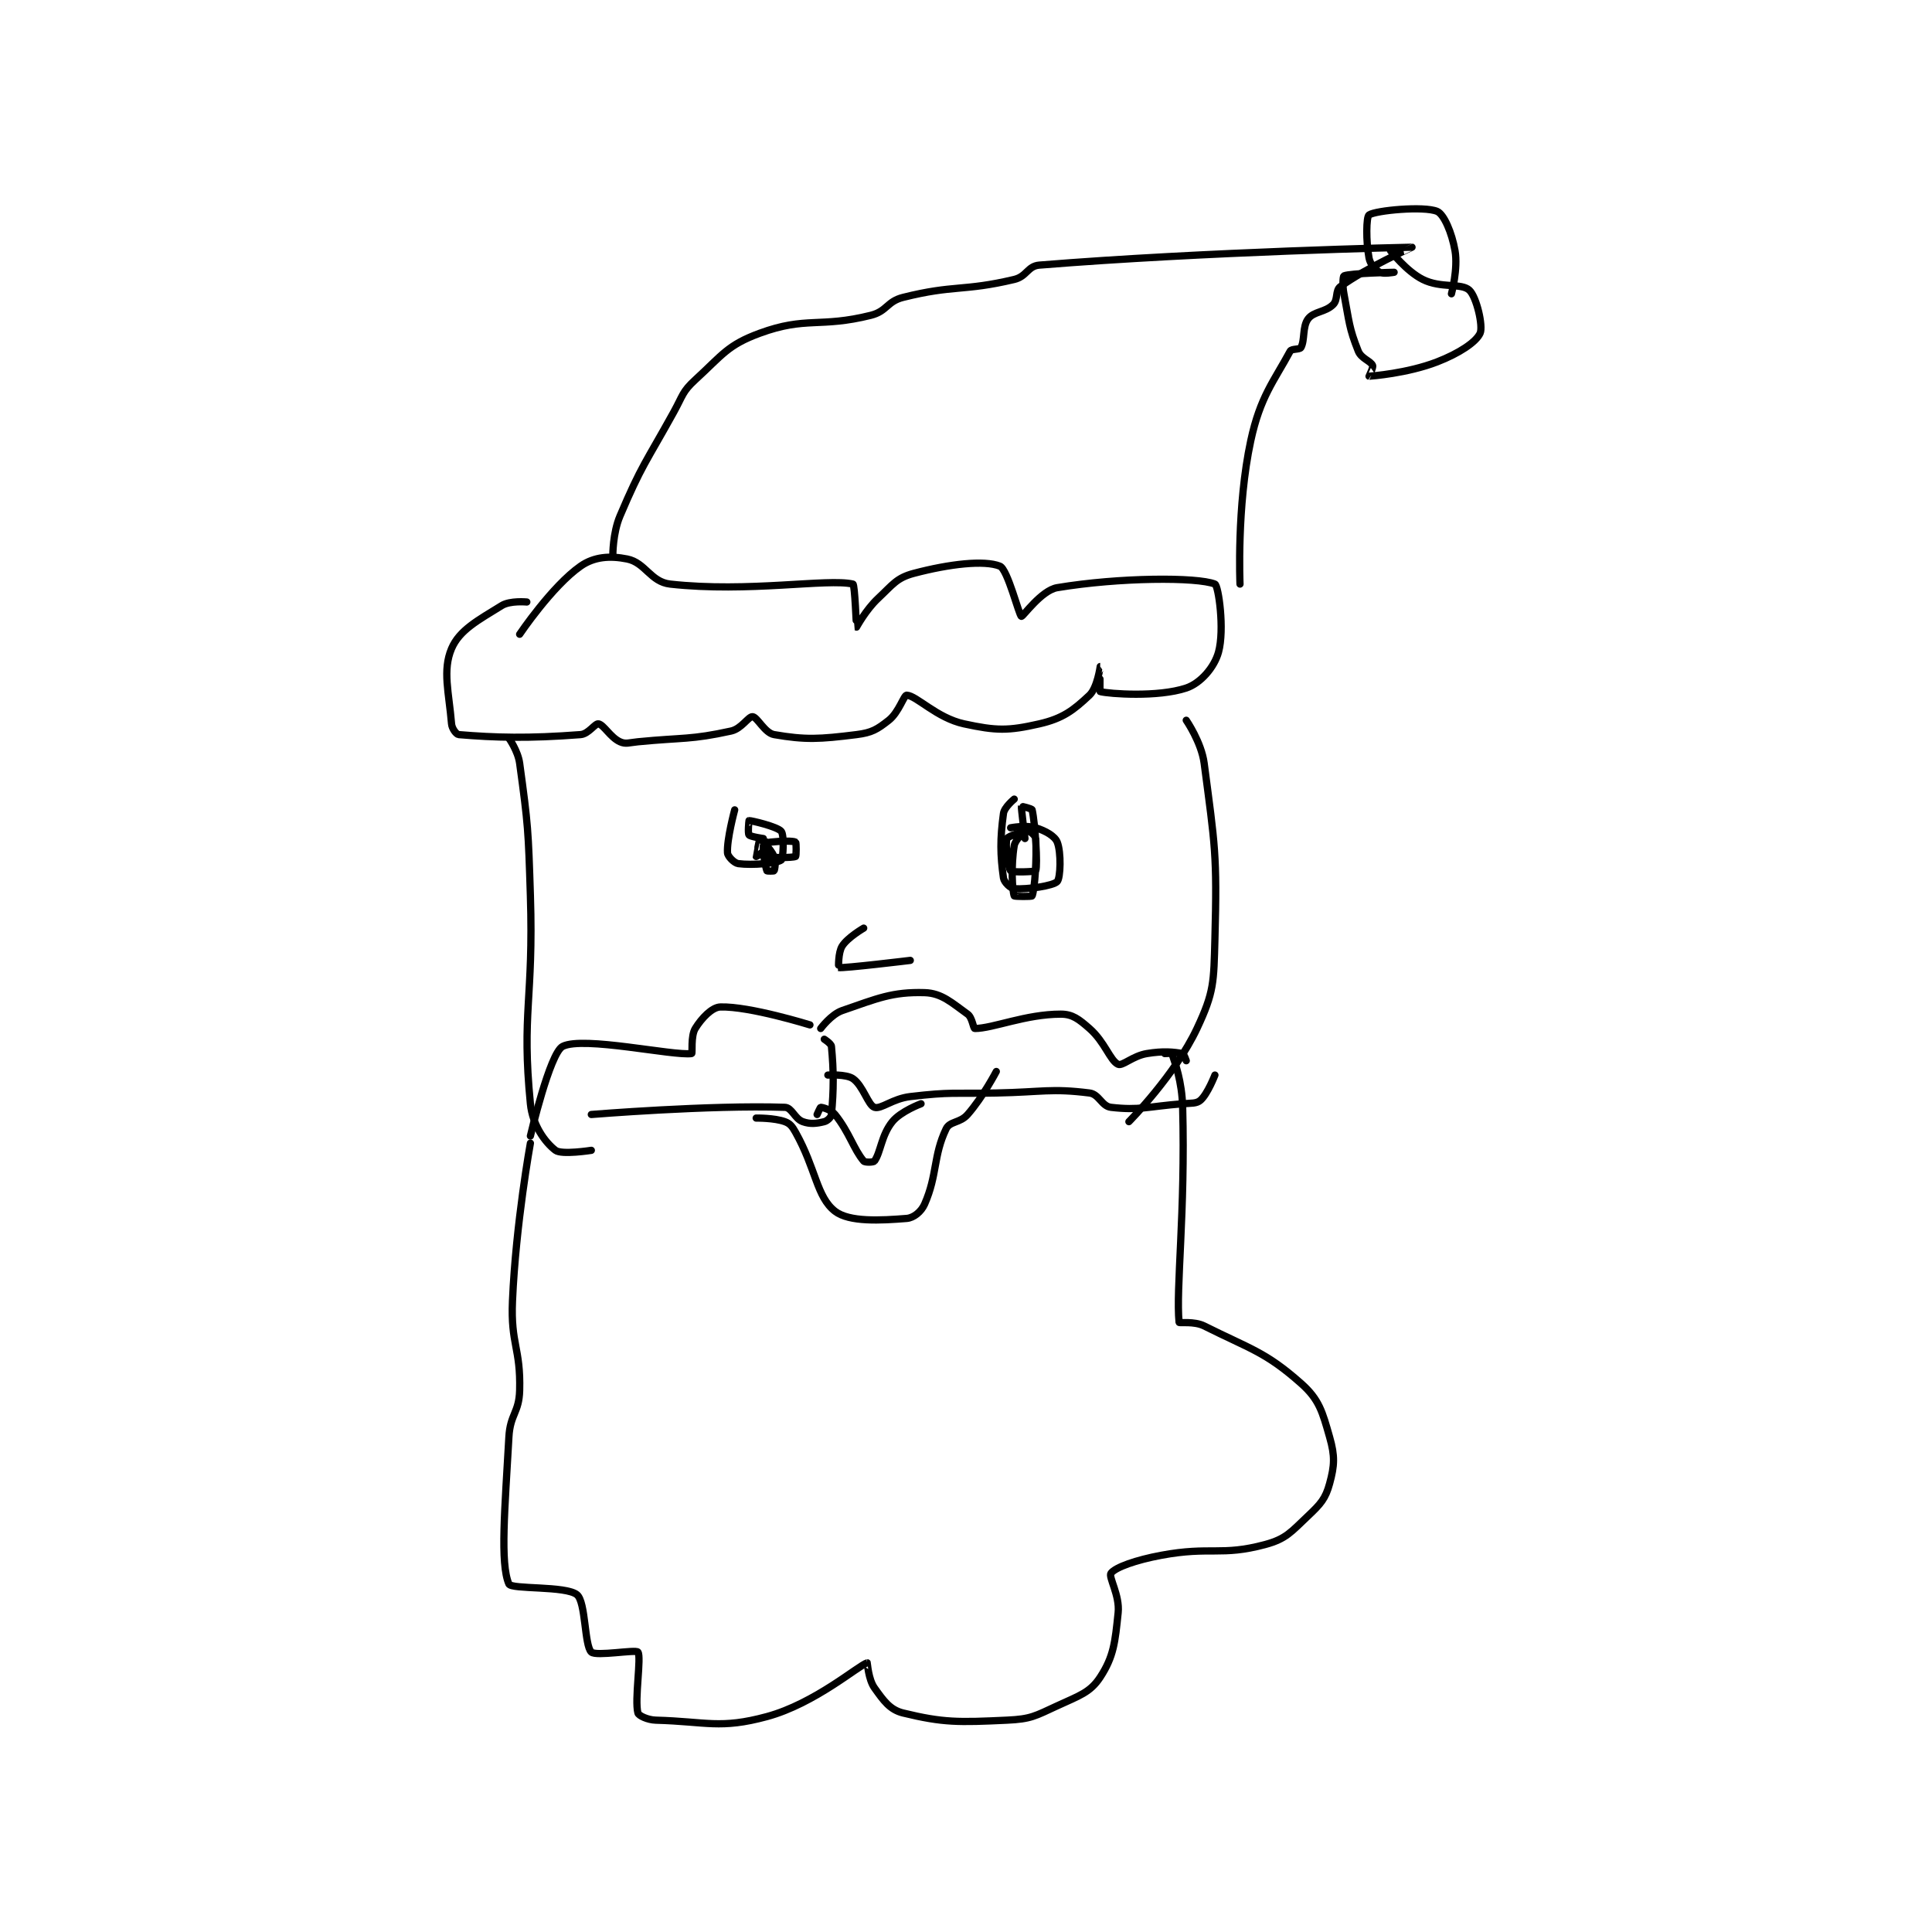 <?xml version="1.0" encoding="utf-8"?>
<!DOCTYPE svg PUBLIC "-//W3C//DTD SVG 1.1//EN" "http://www.w3.org/Graphics/SVG/1.1/DTD/svg11.dtd">
<svg viewBox="0 0 800 800" preserveAspectRatio="xMinYMin meet" xmlns="http://www.w3.org/2000/svg" version="1.1">
<g fill="none" stroke="black" stroke-linecap="round" stroke-linejoin="round" stroke-width="2.021">
<g transform="translate(186.979,87.52) scale(1.484) translate(-163,-41.983)">
<path id="0" d="M182 159.983 C182 159.983 191.015 146.573 199 140.983 C202.795 138.327 207.217 138.027 212 138.983 C217.086 140.001 218.519 145.374 224 145.983 C245.875 148.414 267.9 144.345 275 145.983 C275.525 146.104 275.953 157.956 276 157.983 C276.009 157.988 278.584 153.186 282 149.983 C286.191 146.054 287.189 144.257 292 142.983 C301.956 140.348 311.669 139.251 316 140.983 C318.166 141.85 321.337 154.735 322 154.983 C322.413 155.138 327.56 147.723 332 146.983 C349.305 144.099 371.017 143.99 376 145.983 C376.983 146.376 378.748 158.645 377 164.983 C375.834 169.209 372.007 173.648 368 174.983 C360.095 177.618 346.566 176.625 344 175.983 C343.811 175.936 344.001 168.983 344 168.983 C343.997 168.984 343.185 174.927 341 176.983 C336.532 181.188 333.563 183.483 327 184.983 C318.293 186.974 315 186.929 306 184.983 C298.401 183.34 292.73 177.113 290 176.983 C289.222 176.946 287.812 181.774 285 183.983 C281.748 186.539 280.283 187.448 276 187.983 C265.632 189.279 261.729 189.488 253 187.983 C250.395 187.534 248.313 183.093 247 182.983 C245.84 182.887 243.93 186.342 241 186.983 C229.639 189.469 227.938 188.731 215 189.983 C212.54 190.221 211.619 190.72 210 189.983 C207.32 188.765 205.477 185.252 204 184.983 C203.048 184.81 201.243 187.811 199 187.983 C184.423 189.105 175.202 188.833 165 187.983 C164.325 187.927 163.11 186.303 163 184.983 C162.271 176.233 160.428 170.046 163 163.983 C165.197 158.805 170.418 156.058 177 151.983 C179.34 150.535 184 150.983 184 150.983 "/>
<path id="1" d="M208 137.983 C208 137.983 207.96 131.784 210 126.983 C216.09 112.653 217.155 112.179 225 97.983 C227.591 93.295 227.369 92.312 231 88.983 C238.623 81.996 240.006 79.287 249 75.983 C261.967 71.22 265.716 74.555 280 70.983 C284.54 69.848 284.46 67.118 289 65.983 C303.284 62.412 305.72 64.365 320 60.983 C323.526 60.148 323.747 57.247 327 56.983 C373.366 53.224 430.867 51.974 431 51.983 C431.025 51.985 418.195 57.751 411 62.983 C409.552 64.037 410.391 66.592 409 67.983 C406.814 70.169 403.589 69.865 402 71.983 C400.368 74.159 401.142 77.928 400 79.983 C399.666 80.585 397.381 80.275 397 80.983 C392.492 89.356 388.658 93.642 386 105.983 C382.052 124.312 383 145.983 383 145.983 "/>
<path id="2" d="M425 52.983 C425 52.983 429.417 58.692 434 60.983 C439.112 63.539 444.775 61.897 447 63.983 C449.005 65.864 450.89 74.006 450 75.983 C448.881 78.471 444.104 81.621 438 83.983 C429.692 87.199 419.587 87.951 419 87.983 C418.964 87.985 420.244 85.552 420 84.983 C419.458 83.719 416.833 83.065 416 80.983 C413.382 74.44 413.495 72.831 412 64.983 C411.554 62.642 411.74 60.095 412 59.983 C413.749 59.234 426 58.983 426 58.983 C426 58.983 422.965 59.535 422 58.983 C420.725 58.255 419.335 56.768 419 54.983 C418.12 50.288 418.226 43.513 419 42.983 C420.857 41.713 434.31 40.446 438 41.983 C439.903 42.776 442.122 47.932 443 52.983 C443.875 58.016 442 64.983 442 64.983 "/>
<path id="3" d="M179 188.983 C179 188.983 181.53 192.533 182 195.983 C184.375 213.404 184.417 214.515 185 232.983 C185.912 261.86 182.497 265.593 185 290.983 C185.591 296.976 189.096 301.763 192 303.983 C193.714 305.294 202 303.983 202 303.983 "/>
<path id="4" d="M368 183.983 C368 183.983 372.228 190.101 373 195.983 C376.011 218.942 376.639 221.347 376 244.983 C375.672 257.128 375.793 259.799 371 269.983 C364.878 282.993 352 295.983 352 295.983 "/>
<path id="5" d="M263 268.983 C263 268.983 246.111 263.73 238 263.983 C235.654 264.057 232.764 267.116 231 269.983 C229.696 272.102 230.282 276.945 230 276.983 C224.824 277.683 199.733 272.053 194 274.983 C190.43 276.808 185 299.983 185 299.983 "/>
<path id="6" d="M266 269.983 C266 269.983 268.928 266.043 272 264.983 C281.832 261.593 285.965 259.725 295 259.983 C299.811 260.121 302.633 262.864 307 265.983 C308.303 266.914 308.581 269.983 309 269.983 C314.024 269.983 323.185 265.983 333 265.983 C336.272 265.983 338.036 267.39 341 269.983 C345.317 273.761 346.769 279.007 349 279.983 C350.205 280.511 353.124 277.629 357 276.983 C361.56 276.223 364.466 276.523 367 276.983 C367.346 277.046 368 278.983 368 278.983 "/>
<path id="7" d="M267 272.983 C267 272.983 268.925 274.193 269 274.983 C269.653 281.842 269.653 287.124 269 293.983 C268.925 294.774 267.857 295.769 267 295.983 C264.943 296.498 263.101 296.747 261 295.983 C258.74 295.161 257.98 292.05 256 291.983 C235.207 291.279 202 293.983 202 293.983 "/>
<path id="8" d="M268 282.983 C268 282.983 273.106 282.672 275 283.983 C277.841 285.95 279.249 291.436 281 291.983 C282.866 292.567 286.051 289.565 291 288.983 C302.528 287.627 303.005 288.223 315 287.983 C327.983 287.724 330.26 286.641 341 287.983 C343.685 288.319 344.408 291.684 347 291.983 C354.977 292.904 357.132 291.773 367 290.983 C369.497 290.784 370.871 290.987 372 289.983 C373.959 288.242 376 282.983 376 282.983 "/>
<path id="9" d="M185 301.983 C185 301.983 180.942 324.324 180 345.983 C179.469 358.187 182.313 359.093 182 370.983 C181.836 377.217 179.355 377.587 179 383.983 C177.893 403.9 176.507 419.211 179 424.983 C179.681 426.561 194.913 425.433 198 427.983 C200.475 430.028 200.05 442.148 202 443.983 C203.33 445.236 214.4 443.199 215 443.983 C216.025 445.324 214.016 457.246 215 460.983 C215.192 461.712 217.682 462.919 220 462.983 C234.202 463.378 237.907 465.534 251 461.983 C264.426 458.342 276.68 447.602 279 446.983 C279.01 446.981 279.313 451.622 281 453.983 C283.545 457.546 285.306 460.085 289 460.983 C300.226 463.714 304.425 463.615 318 462.983 C324.662 462.673 325.775 461.856 332 458.983 C338.164 456.138 341.199 455.268 344 450.983 C347.76 445.233 348.145 441.252 349 432.983 C349.499 428.164 346.23 423.01 347 421.983 C348.257 420.308 353.99 418.288 361 416.983 C374.878 414.401 377.655 417.296 390 413.983 C395.86 412.411 397.222 410.496 402 405.983 C405.543 402.637 406.867 401.137 408 396.983 C409.385 391.907 409.521 389.307 408 383.983 C405.978 376.905 405.129 373.526 400 368.983 C390.08 360.197 385.953 359.46 373 352.983 C370.224 351.596 366.026 352.248 366 351.983 C365.077 342.599 367.781 321.269 367 291.983 C366.804 284.62 364.858 279.559 364 276.983 C363.964 276.876 362 276.983 362 276.983 "/>
<path id="10" d="M248 294.983 C248 294.983 253.044 294.908 256 295.983 C257.446 296.509 258.053 297.292 259 298.983 C264.698 309.159 264.845 316.992 270 320.983 C273.963 324.051 282.754 323.563 290 322.983 C291.943 322.828 294.059 321.123 295 318.983 C298.589 310.826 297.385 305.515 301 297.983 C302.041 295.813 304.881 296.405 307 293.983 C311.353 289.009 315 281.983 315 281.983 "/>
<path id="11" d="M265 293.983 C265 293.983 265.875 291.983 266 291.983 C266.5 291.983 268.915 292.627 270 293.983 C274.047 299.042 275.17 303.638 278 306.983 C278.363 307.413 280.741 307.34 281 306.983 C282.74 304.591 282.903 299.796 286 295.983 C288.365 293.073 294 290.983 294 290.983 "/>
<path id="12" d="M242 208.983 C242 208.983 239.754 217.291 240 220.983 C240.066 221.979 241.869 223.833 243 223.983 C246.948 224.51 253.804 223.881 255 222.983 C255.563 222.561 255.849 216.021 255 214.983 C253.9 213.639 246.5 211.928 246 211.983 C245.974 211.986 245.623 215.513 246 215.983 C246.395 216.478 250 216.983 250 216.983 "/>
<path id="13" d="M320 205.983 C320 205.983 317.239 208.23 317 209.983 C316.024 217.14 316.082 221.558 317 227.983 C317.175 229.207 319.004 230.917 320 230.983 C323.692 231.23 330.895 230.18 332 228.983 C332.929 227.977 333.146 220.848 332 217.983 C331.333 216.316 328.771 214.836 326 213.983 C323.317 213.158 319 213.983 319 213.983 "/>
<path id="14" d="M278 241.983 C278 241.983 273.543 244.559 272 246.983 C270.839 248.808 270.983 252.98 271 252.983 C272.277 253.252 291 250.983 291 250.983 "/>
<path id="15" d="M323 214.983 C323 214.983 320.296 217.21 320 218.983 C319.08 224.5 319.446 231.431 320 232.983 C320.071 233.181 324.913 233.215 325 232.983 C325.76 230.958 326.305 222.469 326 216.983 C325.96 216.257 324.524 214.983 324 214.983 C322.429 214.983 318.326 216.267 318 216.983 C317.411 218.279 318.243 225.132 319 225.983 C319.476 226.519 325.914 226.227 326 225.983 C326.579 224.344 325.857 212.842 325 208.983 C324.917 208.61 322.002 207.973 322 207.983 C321.913 208.331 323 216.983 323 216.983 "/>
<path id="16" d="M251 217.983 C251 217.983 250.8 221.883 251 221.983 C251.8 222.383 258.2 222.383 259 221.983 C259.2 221.883 259.215 218.106 259 217.983 C258.34 217.606 255.102 217.639 252 217.983 C251.065 218.087 250.033 218.717 250 218.983 C249.817 220.449 250.562 224.961 251 225.983 C251.05 226.101 252.95 226.083 253 225.983 C253.2 225.583 253.589 223.308 253 221.983 C252.003 219.74 249.064 216.983 249 216.983 C248.984 216.983 247.979 221.9 248 221.983 C248.002 221.992 250 220.983 250 220.983 "/>
</g>
</g>
</svg>
